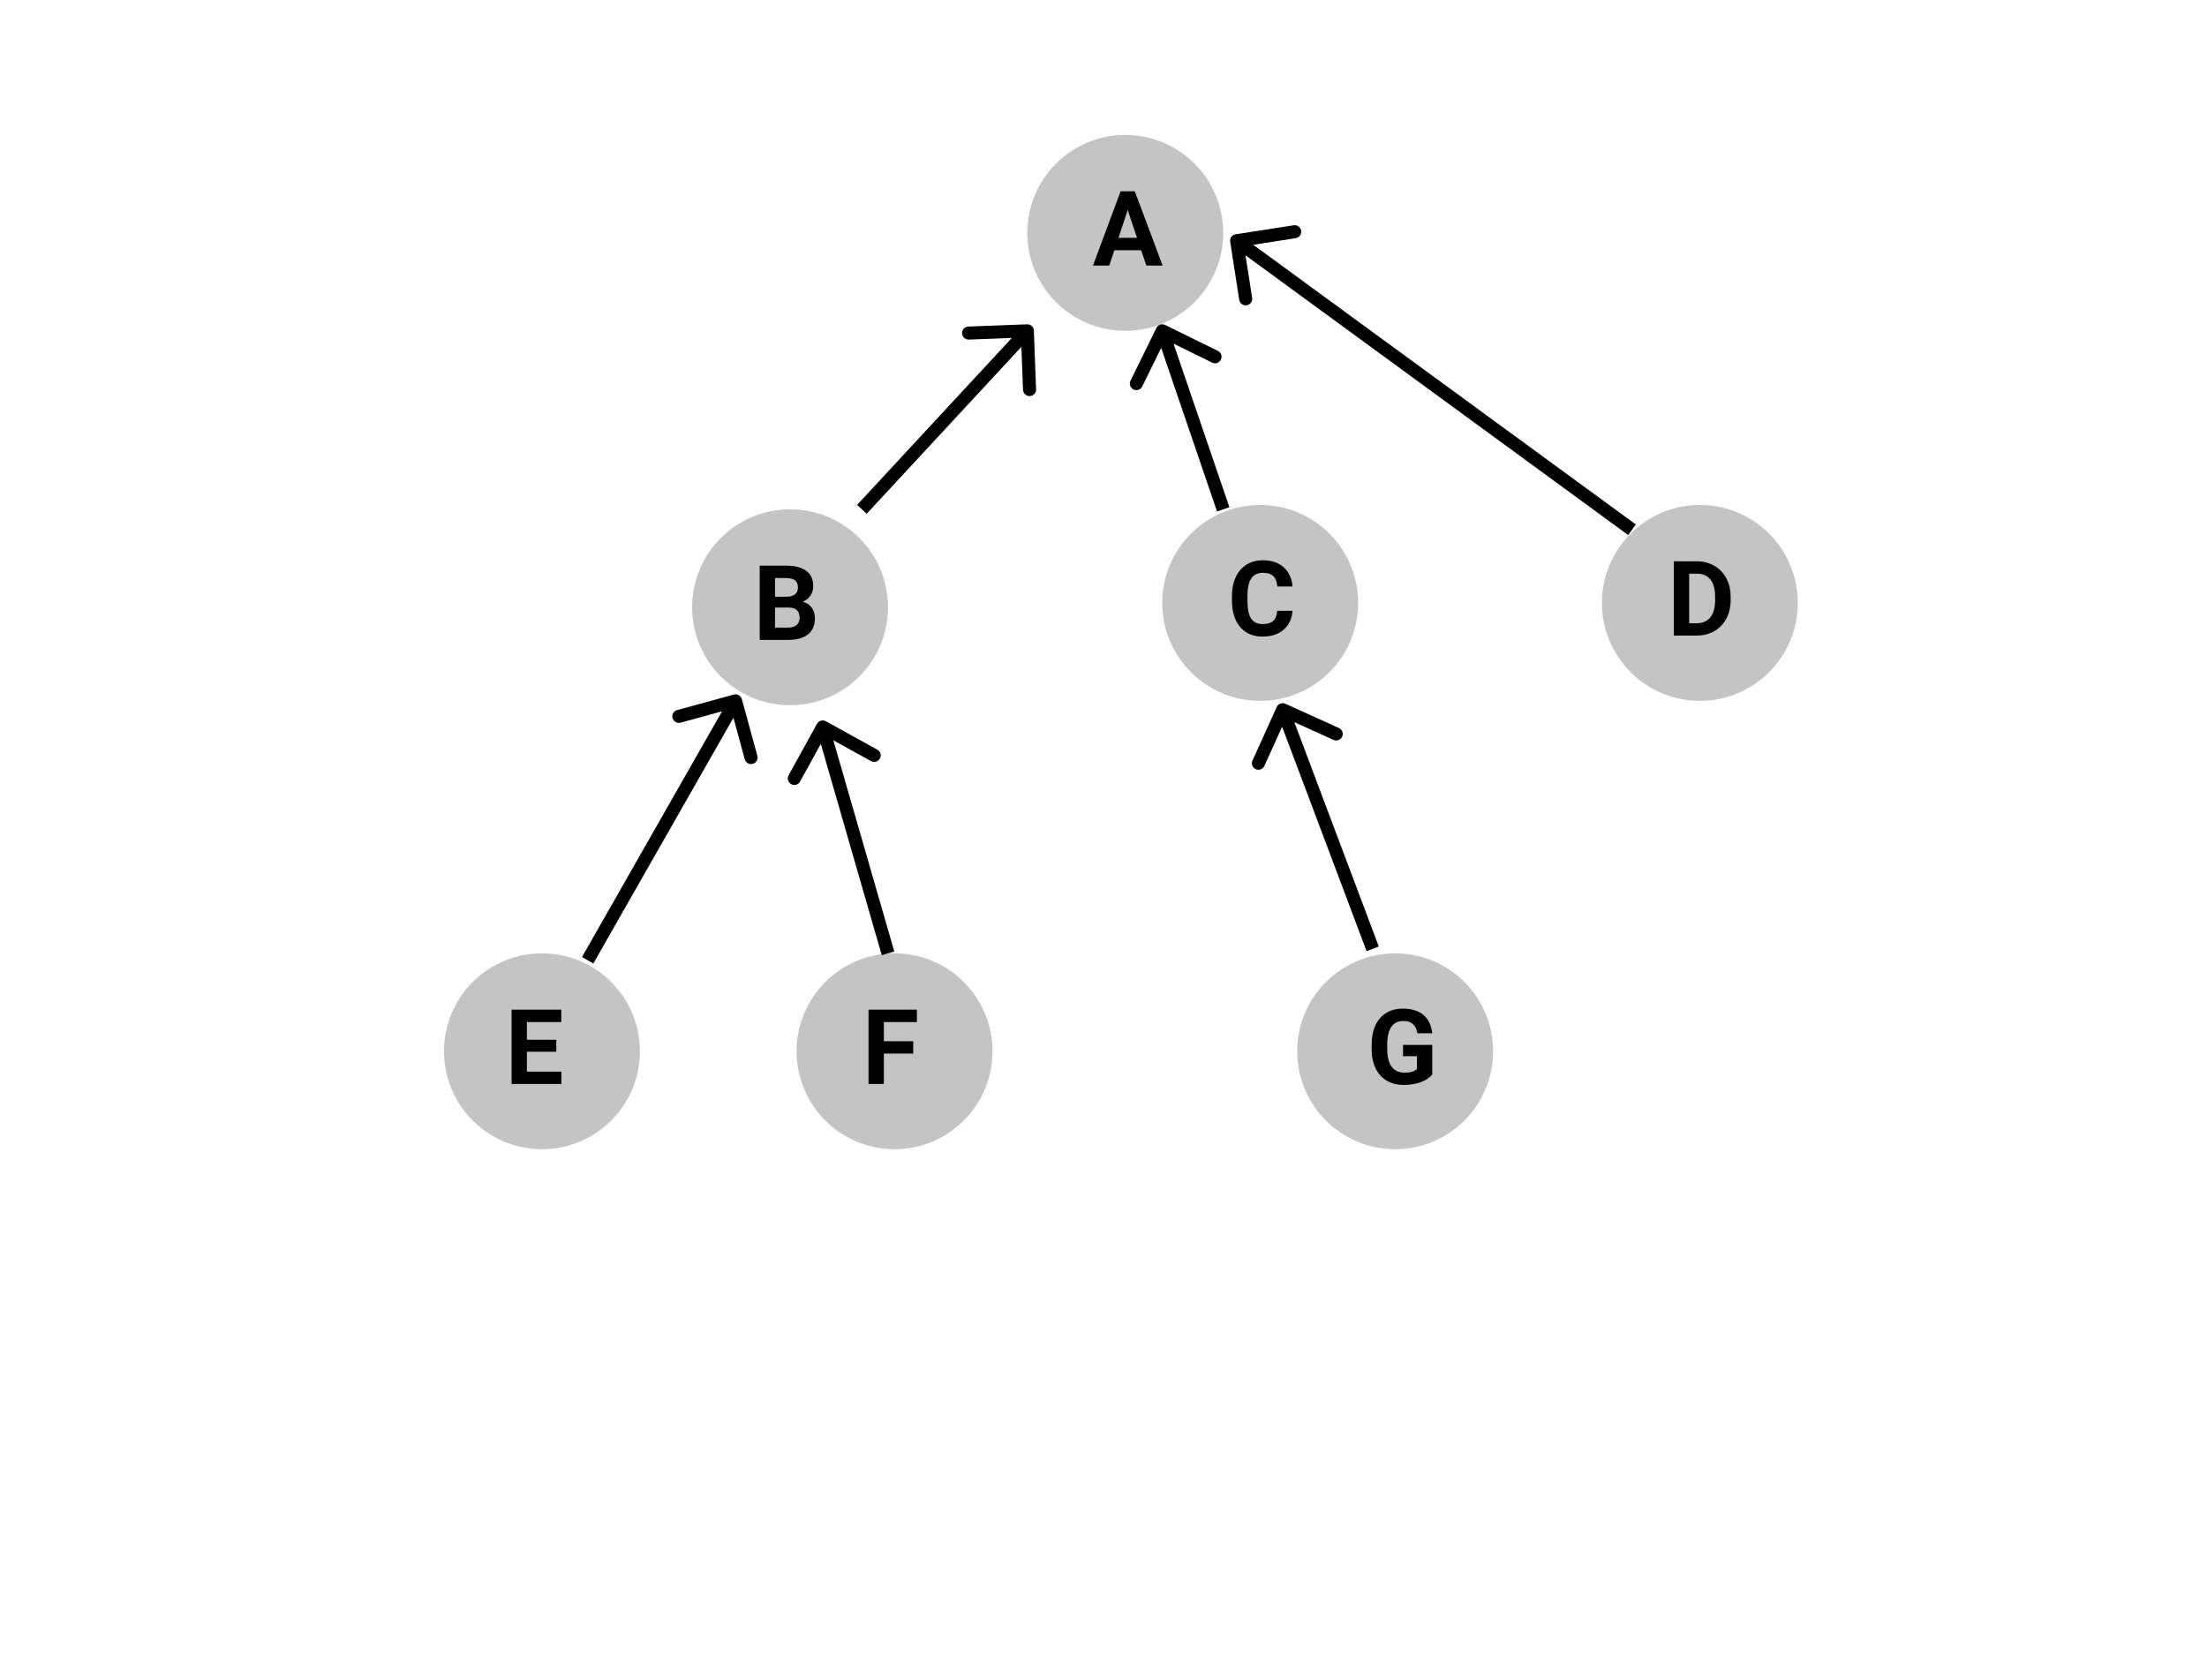 <svg width="507" height="386" viewBox="0 0 507 386" fill="none" xmlns="http://www.w3.org/2000/svg">
<rect width="507" height="386" fill="white"/>
<circle cx="258.5" cy="53.5" r="22.5" fill="#C4C4C4"/>
<circle cx="181.5" cy="139.5" r="22.5" fill="#C4C4C4"/>
<circle cx="124.5" cy="241.5" r="22.5" fill="#C4C4C4"/>
<circle cx="205.5" cy="241.5" r="22.5" fill="#C4C4C4"/>
<circle cx="320.5" cy="241.5" r="22.5" fill="#C4C4C4"/>
<circle cx="289.5" cy="138.5" r="22.5" fill="#C4C4C4"/>
<circle cx="390.5" cy="138.5" r="22.5" fill="#C4C4C4"/>
<path d="M237.499 75.943C237.467 75.115 236.771 74.47 235.943 74.501L222.453 75.013C221.625 75.045 220.979 75.741 221.011 76.569C221.042 77.397 221.739 78.043 222.567 78.011L234.558 77.556L235.013 89.547C235.045 90.375 235.741 91.021 236.569 90.989C237.397 90.958 238.043 90.261 238.011 89.433L237.499 75.943ZM199.1 118.02L237.1 77.02L234.9 74.98L196.9 115.98L199.1 118.02Z" fill="black"/>
<path d="M170.419 160.604C170.2 159.805 169.375 159.334 168.576 159.553L155.555 163.118C154.756 163.337 154.286 164.162 154.505 164.961C154.724 165.76 155.549 166.231 156.348 166.012L167.922 162.843L171.091 174.417C171.309 175.216 172.134 175.686 172.933 175.468C173.732 175.249 174.203 174.424 173.984 173.625L170.419 160.604ZM136.303 221.332L170.275 161.743L167.669 160.257L133.697 219.846L136.303 221.332Z" fill="black"/>
<path d="M267.661 74.653C266.917 74.288 266.019 74.595 265.653 75.339L259.704 87.457C259.339 88.201 259.646 89.1 260.39 89.465C261.134 89.83 262.032 89.523 262.397 88.779L267.685 78.007L278.458 83.296C279.201 83.661 280.1 83.354 280.465 82.61C280.83 81.866 280.523 80.968 279.78 80.603L267.661 74.653ZM282.42 116.515L268.42 75.515L265.58 76.485L279.58 117.485L282.42 116.515Z" fill="black"/>
<path d="M189.725 165.687C189 165.286 188.087 165.55 187.687 166.275L181.161 178.093C180.76 178.818 181.023 179.73 181.749 180.131C182.474 180.531 183.386 180.268 183.787 179.543L189.588 169.038L200.093 174.839C200.818 175.24 201.73 174.977 202.131 174.251C202.531 173.526 202.268 172.614 201.543 172.213L189.725 165.687ZM205.441 218.584L190.441 166.584L187.559 167.416L202.559 219.416L205.441 218.584Z" fill="black"/>
<path d="M295.282 161.668C294.527 161.326 293.638 161.66 293.296 162.415L287.725 174.712C287.383 175.466 287.717 176.355 288.472 176.697C289.226 177.039 290.115 176.704 290.457 175.95L295.41 165.019L306.34 169.972C307.095 170.314 307.984 169.979 308.325 169.225C308.667 168.47 308.333 167.581 307.578 167.239L295.282 161.668ZM316.741 217.438L296.066 162.506L293.259 163.562L313.934 218.494L316.741 217.438Z" fill="black"/>
<path d="M283.855 53.821C283.037 53.948 282.476 54.715 282.603 55.534L284.677 68.874C284.804 69.692 285.571 70.253 286.389 70.125C287.208 69.998 287.768 69.231 287.641 68.413L285.798 56.555L297.656 54.712C298.474 54.585 299.035 53.818 298.908 53C298.78 52.181 298.014 51.621 297.195 51.748L283.855 53.821ZM375.8 120.486L284.971 54.092L283.2 56.514L374.029 122.908L375.8 120.486Z" fill="black"/>
<path d="M262.156 57.484H255.992L254.82 61H251.082L257.434 43.938H260.691L267.078 61H263.34L262.156 57.484ZM256.941 54.637H261.207L259.062 48.25L256.941 54.637Z" fill="black"/>
<path d="M174.523 147V129.938H180.5C182.57 129.938 184.141 130.336 185.211 131.133C186.281 131.922 186.816 133.082 186.816 134.613C186.816 135.449 186.602 136.188 186.172 136.828C185.742 137.461 185.145 137.926 184.379 138.223C185.254 138.441 185.941 138.883 186.441 139.547C186.949 140.211 187.203 141.023 187.203 141.984C187.203 143.625 186.68 144.867 185.633 145.711C184.586 146.555 183.094 146.984 181.156 147H174.523ZM178.039 139.57V144.176H181.051C181.879 144.176 182.523 143.98 182.984 143.59C183.453 143.191 183.688 142.645 183.688 141.949C183.688 140.387 182.879 139.594 181.262 139.57H178.039ZM178.039 137.086H180.641C182.414 137.055 183.301 136.348 183.301 134.965C183.301 134.191 183.074 133.637 182.621 133.301C182.176 132.957 181.469 132.785 180.5 132.785H178.039V137.086Z" fill="black"/>
<path d="M127.789 241.605H121.039V246.176H128.961V249H117.523V231.938H128.938V234.785H121.039V238.852H127.789V241.605Z" fill="black"/>
<path d="M209.789 242.027H203.039V249H199.523V231.938H210.633V234.785H203.039V239.191H209.789V242.027Z" fill="black"/>
<path d="M329.023 246.844C328.391 247.602 327.496 248.191 326.34 248.613C325.184 249.027 323.902 249.234 322.496 249.234C321.02 249.234 319.723 248.914 318.605 248.273C317.496 247.625 316.637 246.688 316.027 245.461C315.426 244.234 315.117 242.793 315.102 241.137V239.977C315.102 238.273 315.387 236.801 315.957 235.559C316.535 234.309 317.363 233.355 318.441 232.699C319.527 232.035 320.797 231.703 322.25 231.703C324.273 231.703 325.855 232.188 326.996 233.156C328.137 234.117 328.812 235.52 329.023 237.363H325.602C325.445 236.387 325.098 235.672 324.559 235.219C324.027 234.766 323.293 234.539 322.355 234.539C321.16 234.539 320.25 234.988 319.625 235.887C319 236.785 318.684 238.121 318.676 239.895V240.984C318.676 242.773 319.016 244.125 319.695 245.039C320.375 245.953 321.371 246.41 322.684 246.41C324.004 246.41 324.945 246.129 325.508 245.566V242.625H322.309V240.035H329.023V246.844Z" fill="black"/>
<path d="M296.918 140.316C296.785 142.152 296.105 143.598 294.879 144.652C293.66 145.707 292.051 146.234 290.051 146.234C287.863 146.234 286.141 145.5 284.883 144.031C283.633 142.555 283.008 140.531 283.008 137.961V136.918C283.008 135.277 283.297 133.832 283.875 132.582C284.453 131.332 285.277 130.375 286.348 129.711C287.426 129.039 288.676 128.703 290.098 128.703C292.066 128.703 293.652 129.23 294.855 130.285C296.059 131.34 296.754 132.82 296.941 134.727H293.426C293.34 133.625 293.031 132.828 292.5 132.336C291.977 131.836 291.176 131.586 290.098 131.586C288.926 131.586 288.047 132.008 287.461 132.852C286.883 133.688 286.586 134.988 286.57 136.754V138.043C286.57 139.887 286.848 141.234 287.402 142.086C287.965 142.938 288.848 143.363 290.051 143.363C291.137 143.363 291.945 143.117 292.477 142.625C293.016 142.125 293.324 141.355 293.402 140.316H296.918Z" fill="black"/>
<path d="M384.523 146V128.938H389.773C391.273 128.938 392.613 129.277 393.793 129.957C394.98 130.629 395.906 131.59 396.57 132.84C397.234 134.082 397.566 135.496 397.566 137.082V137.867C397.566 139.453 397.238 140.863 396.582 142.098C395.934 143.332 395.016 144.289 393.828 144.969C392.641 145.648 391.301 145.992 389.809 146H384.523ZM388.039 131.785V143.176H389.738C391.113 143.176 392.164 142.727 392.891 141.828C393.617 140.93 393.988 139.645 394.004 137.973V137.07C394.004 135.336 393.645 134.023 392.926 133.133C392.207 132.234 391.156 131.785 389.773 131.785H388.039Z" fill="black"/>
</svg>
